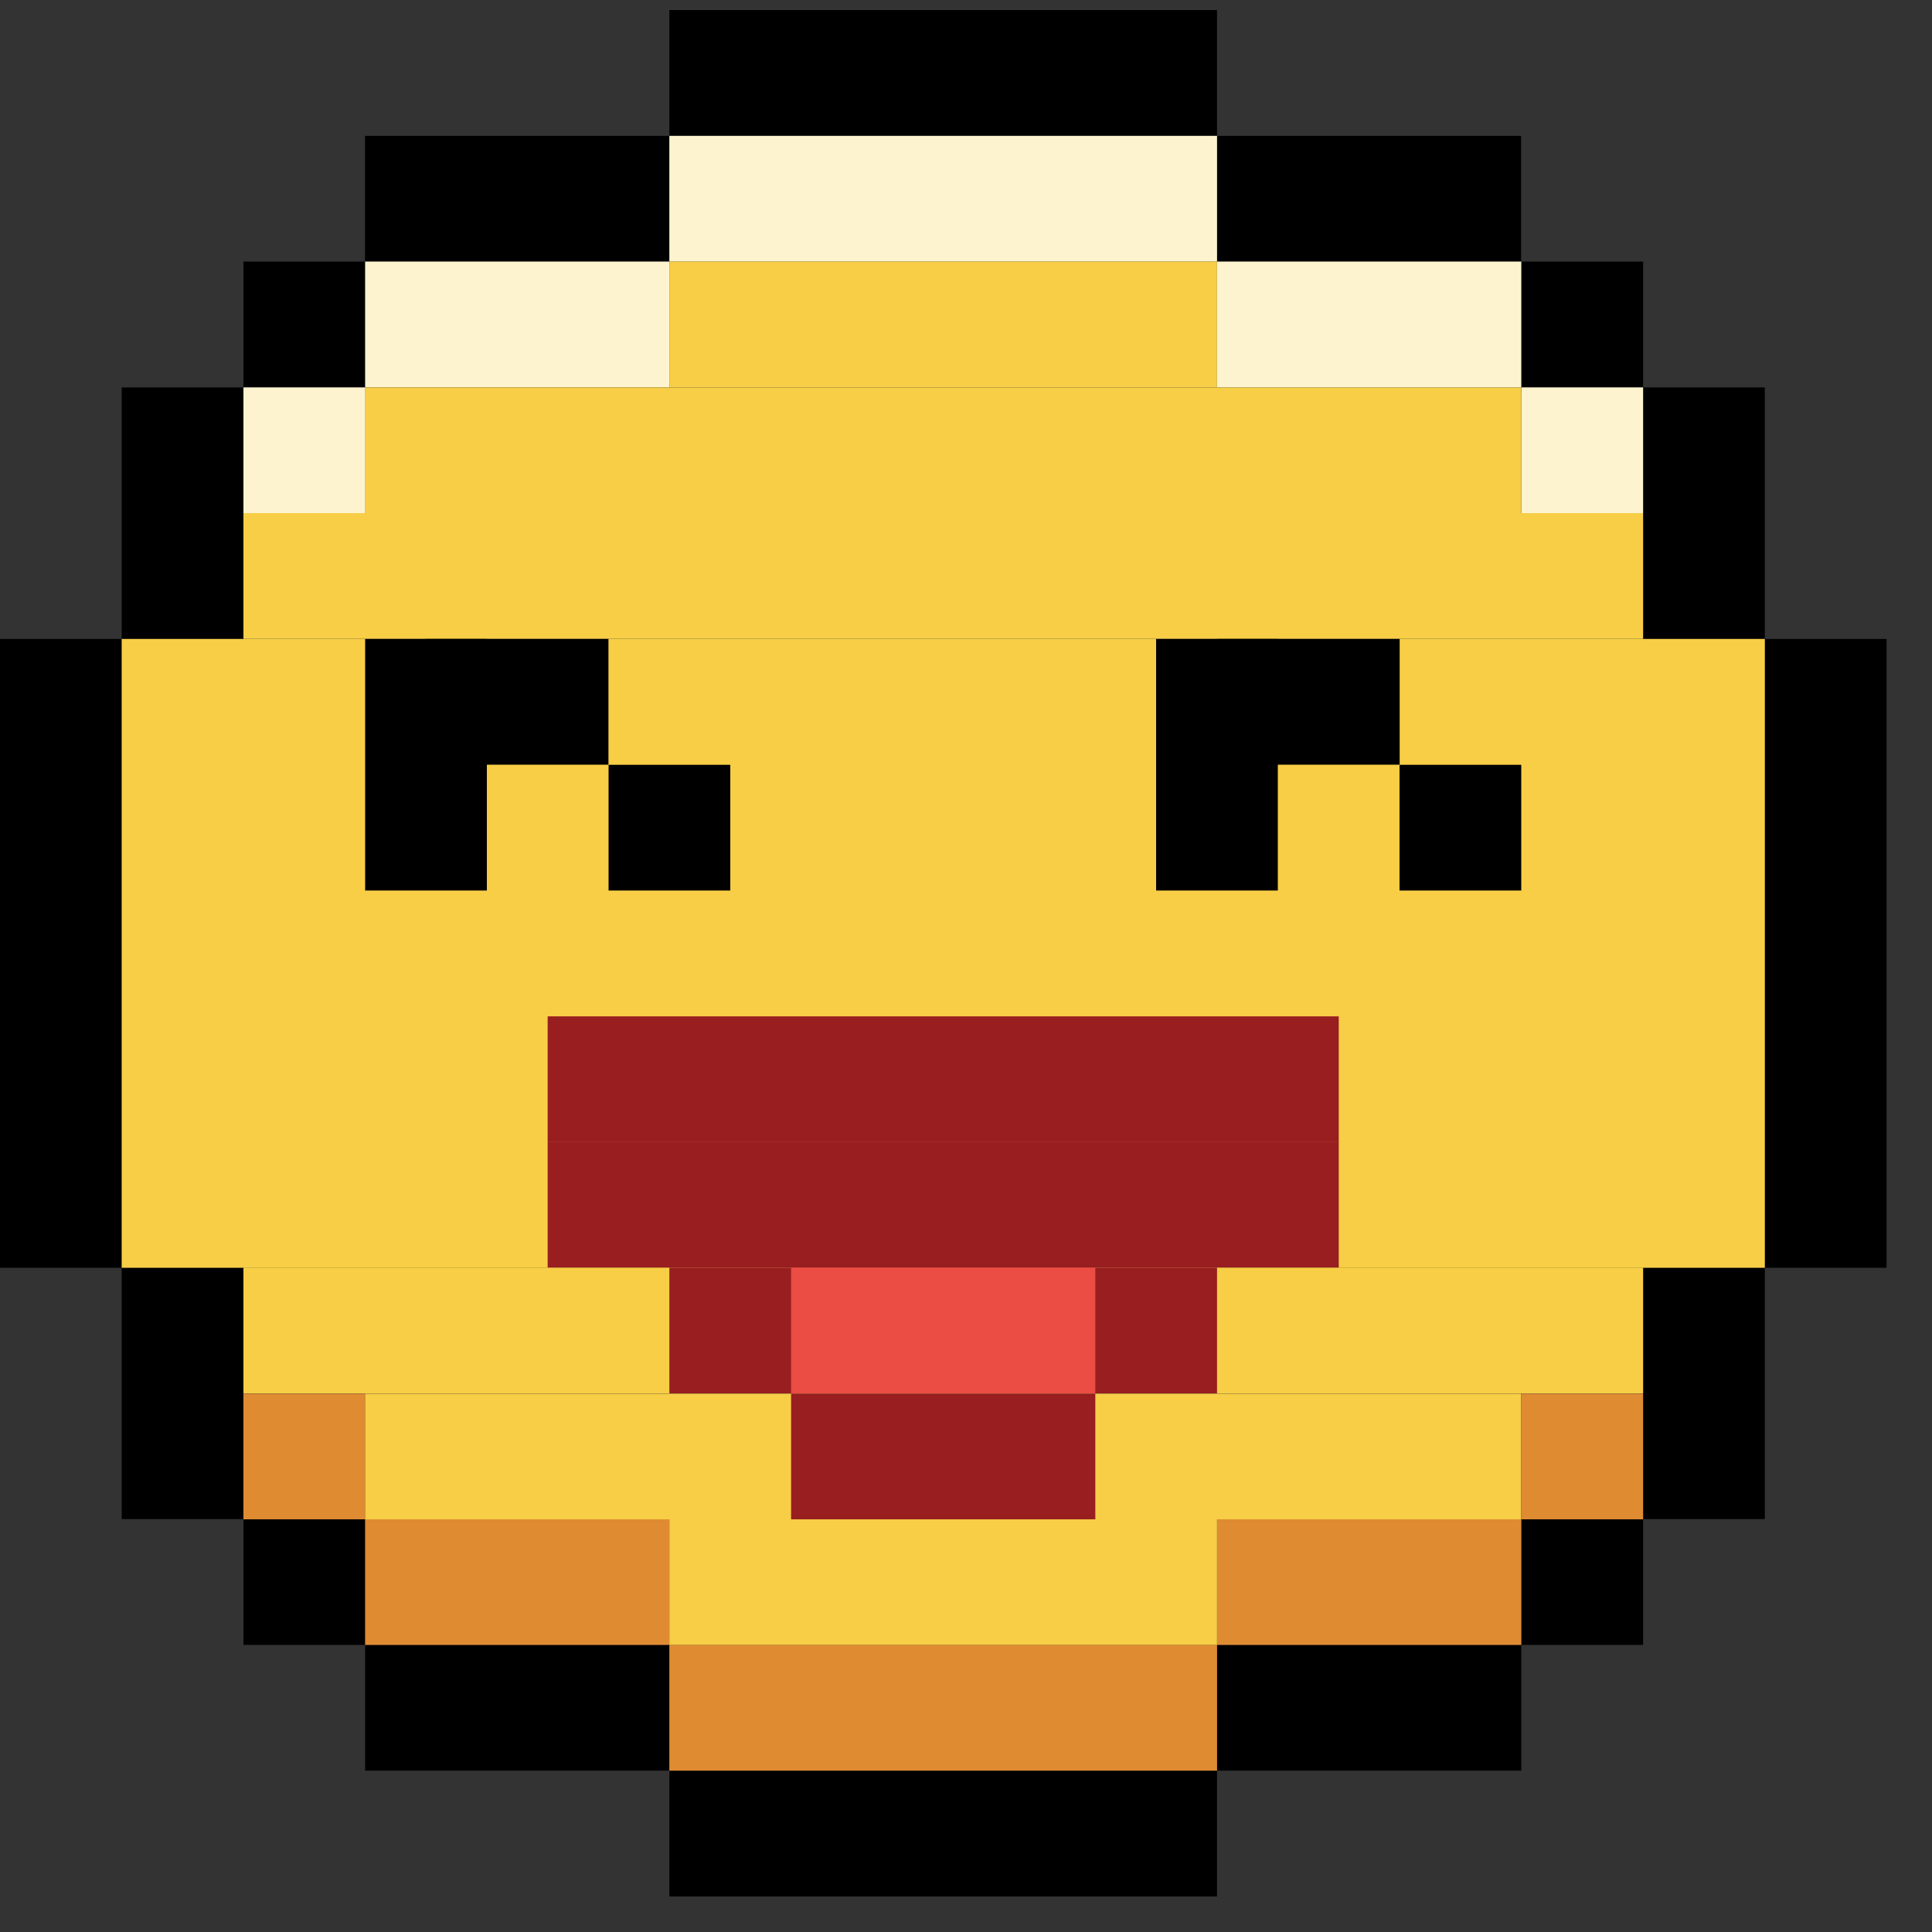 <svg width="15" height="15" viewBox="0 0 15 15" fill="none" xmlns="http://www.w3.org/2000/svg">
<rect x="0" y="0" width="15" height="15" fill="#333333" stroke="none"/>
<rect x="5.197" y="13.748" width="4.252" height="0.976" fill="black"/>
<rect x="5.197" y="0.078" width="4.252" height="0.976" fill="black"/>
<rect x="0.945" y="4.961" width="4.882" height="0.945" transform="rotate(90 0.945 4.961)" fill="black"/>
<rect width="4.882" height="0.945" transform="matrix(4.23007e-08 1 1 -4.51691e-08 13.702 4.961)" fill="black"/>
<rect x="2.835" y="12.771" width="2.362" height="0.976" fill="black"/>
<rect width="2.362" height="0.976" transform="matrix(-1 0 0 1 11.811 12.771)" fill="black"/>
<rect x="2.834" y="1.055" width="2.362" height="0.976" fill="black"/>
<rect width="2.362" height="0.976" transform="matrix(-1 0 0 1 11.81 1.055)" fill="black"/>
<rect x="1.89" y="11.795" width="0.945" height="0.976" fill="black"/>
<rect width="0.945" height="0.976" transform="matrix(-1 0 0 1 12.757 11.795)" fill="black"/>
<rect x="1.89" y="2.031" width="0.945" height="0.976" fill="black"/>
<rect width="0.945" height="0.976" transform="matrix(-1 0 0 1 12.757 2.031)" fill="black"/>
<rect x="0.945" y="10.818" width="0.945" height="0.976" fill="black"/>
<rect x="0.945" y="9.842" width="0.945" height="0.976" fill="black"/>
<rect width="0.945" height="0.976" transform="matrix(-1 0 0 1 13.702 10.818)" fill="black"/>
<rect width="0.945" height="0.976" transform="matrix(-1 0 0 1 13.702 9.842)" fill="black"/>
<rect x="0.945" y="3.984" width="0.945" height="0.976" fill="black"/>
<rect x="0.945" y="3.008" width="0.945" height="0.976" fill="black"/>
<rect width="0.945" height="0.976" transform="matrix(-1 0 0 1 13.702 3.984)" fill="black"/>
<rect width="0.945" height="0.976" transform="matrix(-1 0 0 1 13.702 3.008)" fill="black"/>
<rect x="5.197" y="12.771" width="4.252" height="0.976" fill="#DF8B32"/>
<rect x="5.197" y="1.055" width="4.252" height="0.976" fill="#FDF4CF"/>
<rect x="2.835" y="11.795" width="2.362" height="0.976" fill="#DF8B32"/>
<rect x="2.835" y="2.031" width="2.362" height="0.976" fill="#FDF4CF"/>
<rect width="2.362" height="0.976" transform="matrix(-1 0 0 1 11.811 11.795)" fill="#DF8B32"/>
<rect width="4.252" height="0.976" transform="matrix(-1 0 0 1 9.449 11.795)" fill="#F7CE46"/>
<rect width="4.252" height="0.976" transform="matrix(-1 0 0 1 9.449 2.031)" fill="#F7CE46"/>
<rect width="8.977" height="0.976" transform="matrix(-1 0 0 1 11.811 10.82)" fill="#F7CE46"/>
<rect width="8.977" height="0.976" transform="matrix(-1 0 0 1 11.811 3.008)" fill="#F7CE46"/>
<rect width="10.867" height="0.976" transform="matrix(-1 0 0 1 12.757 9.842)" fill="#F7CE46"/>
<rect width="10.867" height="0.976" transform="matrix(-1 0 0 1 12.757 3.984)" fill="#F7CE46"/>
<rect width="12.757" height="4.882" transform="matrix(-1 0 0 1 13.702 4.961)" fill="#F7CE46"/>
<rect width="2.362" height="0.976" transform="matrix(-1 0 0 1 11.811 2.031)" fill="#FDF4CF"/>
<rect x="1.89" y="10.82" width="0.945" height="0.976" fill="#DF8B32"/>
<rect x="1.89" y="3.008" width="0.945" height="0.976" fill="#FDF4CF"/>
<rect width="0.945" height="0.976" transform="matrix(-1 0 0 1 12.757 10.82)" fill="#DF8B32"/>
<rect width="0.945" height="0.976" transform="matrix(-1 0 0 1 12.757 3.008)" fill="#FDF4CF"/>
<rect x="6.142" y="10.82" width="2.362" height="0.976" fill="#981E20"/>
<rect x="5.197" y="9.842" width="4.252" height="0.976" fill="#981E20"/>
<rect x="4.252" y="8.865" width="6.142" height="0.976" fill="#981E20"/>
<rect x="4.252" y="7.891" width="6.142" height="0.976" fill="#981E20"/>
<rect x="2.835" y="4.961" width="0.945" height="1.953" fill="black"/>
<rect x="8.976" y="4.961" width="0.945" height="1.953" fill="black"/>
<rect x="4.724" y="4.961" width="0.976" height="1.417" transform="rotate(90 4.724 4.961)" fill="black"/>
<rect x="10.867" y="4.961" width="0.976" height="1.417" transform="rotate(90 10.867 4.961)" fill="black"/>
<rect x="5.67" y="5.938" width="0.976" height="0.945" transform="rotate(90 5.67 5.938)" fill="black"/>
<rect x="11.811" y="5.938" width="0.976" height="0.945" transform="rotate(90 11.811 5.938)" fill="black"/>
<rect x="6.142" y="9.842" width="2.362" height="0.976" fill="#EB4C44"/>
</svg>

